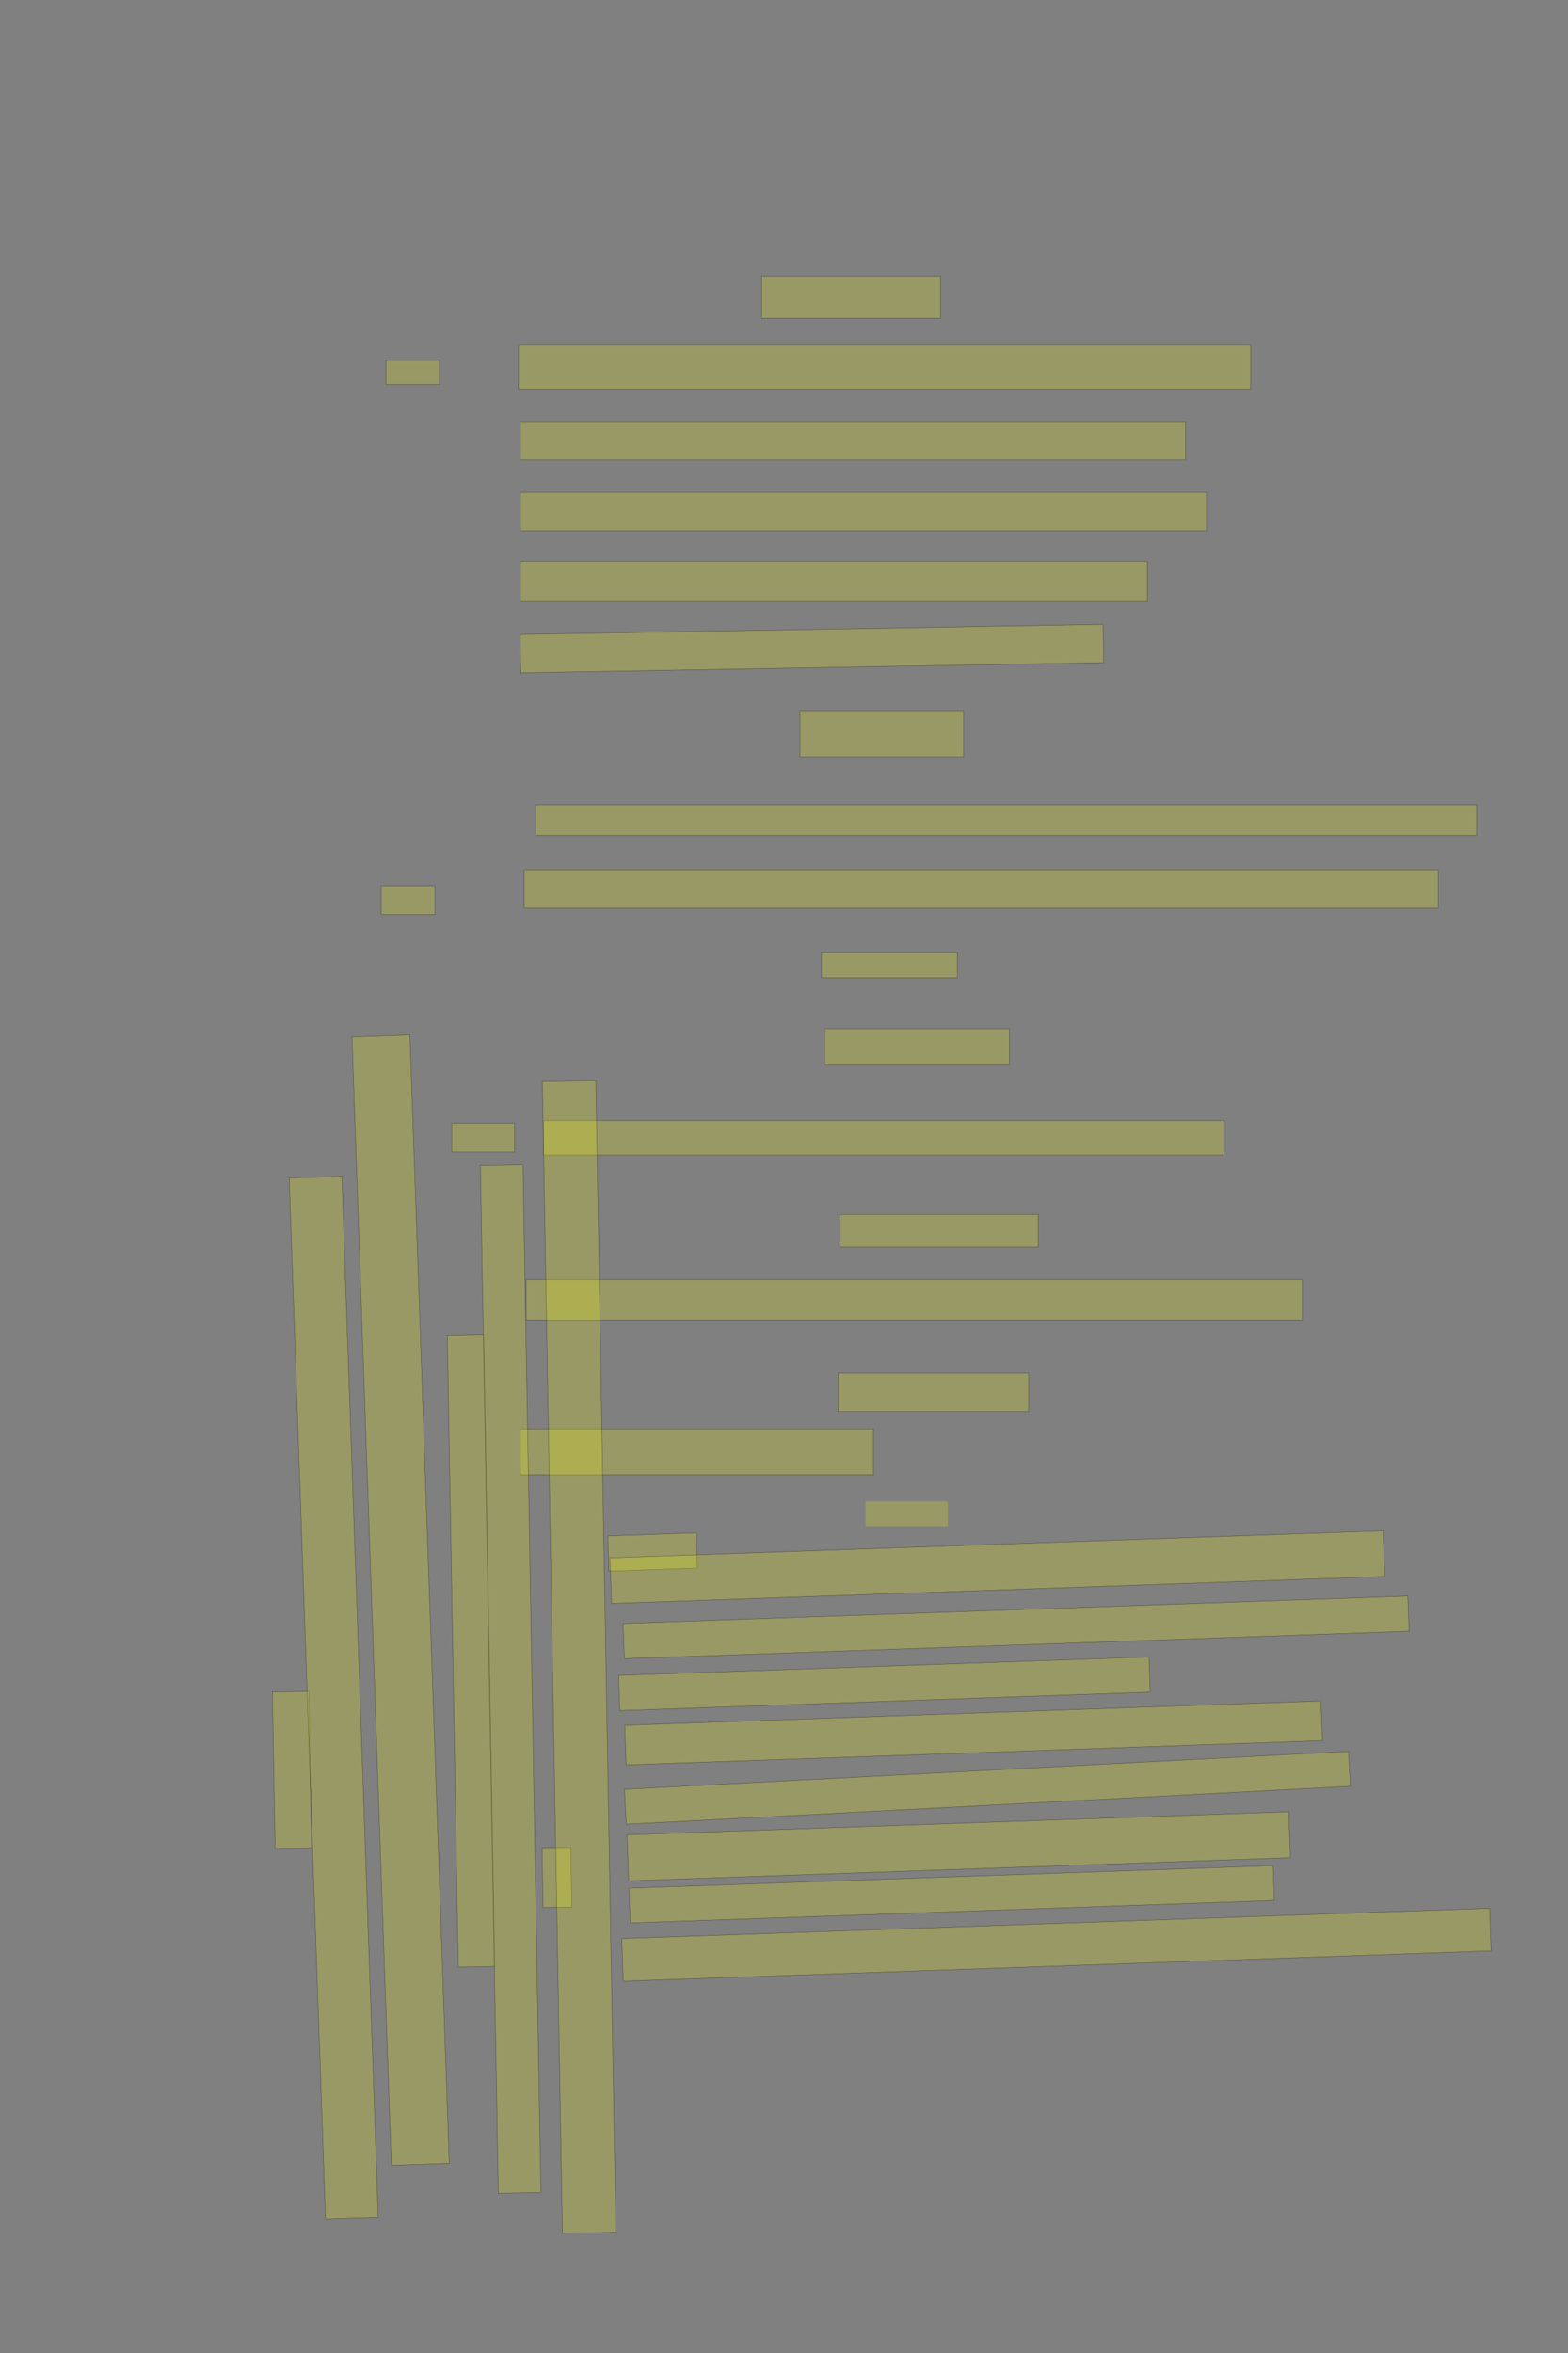 <?xml version="1.0" encoding="UTF-8" standalone="no"?><svg xmlns="http://www.w3.org/2000/svg" xmlns:xlink="http://www.w3.org/1999/xlink" height="6144" width="4096">
 <rect width="100%" height="100%" fill="#808080" stroke="none"/>
 <g>
  <title>Layer 1</title>
  <rect class=" imageannotationLine imageannotationLinked" fill="#FFFF00" fill-opacity="0.2" height="110" id="svg_2" stroke="#000000" stroke-opacity="0.5" width="467.5" x="1989.477" xlink:href="#la" y="721"/>
  <rect class=" imageannotationLine imageannotationLinked" fill="#FFFF00" fill-opacity="0.2" height="115" id="svg_4" stroke="#000000" stroke-opacity="0.5" width="1912.5" x="1354.477" xlink:href="#Wenn" y="901"/>
  <rect class=" imageannotationLine imageannotationLinked" fill="#FFFF00" fill-opacity="0.2" height="100" id="svg_6" stroke="#000000" stroke-opacity="0.5" width="1737.5" x="1359.477" xlink:href="#lb" y="1101"/>
  <rect class=" imageannotationLine imageannotationLinked" fill="#FFFF00" fill-opacity="0.2" height="100" id="svg_8" stroke="#000000" stroke-opacity="0.5" width="1792.5" x="1359.477" xlink:href="#lc" y="1286"/>
  <rect class=" imageannotationLine imageannotationLinked" fill="#FFFF00" fill-opacity="0.2" height="105" id="svg_10" stroke="#000000" stroke-opacity="0.5" width="1637.5" x="1359.477" xlink:href="#ld" y="1466"/>
  <rect class=" imageannotationLine imageannotationLinked" fill="#FFFF00" fill-opacity="0.2" height="100.003" id="svg_12" stroke="#000000" stroke-opacity="0.5" transform="rotate(-1 2120.99,1693.55) " width="1523.243" x="1359.367" xlink:href="#le" y="1643.543"/>
  <rect class=" imageannotationLine imageannotationLinked" fill="#FFFF00" fill-opacity="0.2" height="120" id="svg_14" stroke="#000000" stroke-opacity="0.5" width="427.5" x="2089.477" xlink:href="#lf" y="1856"/>
  <rect class=" imageannotationLine imageannotationLinked" fill="#FFFF00" fill-opacity="0.2" height="80" id="svg_16" stroke="#000000" stroke-opacity="0.5" width="2457.5" x="1399.477" xlink:href="#lg" y="2101"/>
  <rect class=" imageannotationLine imageannotationLinked" fill="#FFFF00" fill-opacity="0.2" height="100" id="svg_18" stroke="#000000" stroke-opacity="0.5" width="2387.5" x="1369.477" xlink:href="#Du" y="2271"/>
  <rect class=" imageannotationLine imageannotationLinked" fill="#FFFF00" fill-opacity="0.2" height="95" id="svg_20" stroke="#000000" stroke-opacity="0.5" width="482.5" x="2154.477" xlink:href="#lh" y="2686"/>
  <rect class=" imageannotationLine imageannotationLinked" fill="#FFFF00" fill-opacity="0.2" height="90" id="svg_22" stroke="#000000" stroke-opacity="0.5" width="1777.5" x="1419.477" xlink:href="#Tochter" y="2926"/>
  <rect class=" imageannotationLine imageannotationLinked" fill="#FFFF00" fill-opacity="0.2" height="85" id="svg_24" stroke="#000000" stroke-opacity="0.5" width="517.5" x="2194.477" xlink:href="#li" y="3171"/>
  <rect class=" imageannotationLine imageannotationLinked" fill="#FFFF00" fill-opacity="0.2" height="105" id="svg_26" stroke="#000000" stroke-opacity="0.5" width="2027.5" x="1374.477" xlink:href="#lj" y="3341"/>
  <rect class=" imageannotationLine imageannotationLinked" fill="#FFFF00" fill-opacity="0.2" height="100" id="svg_28" stroke="#000000" stroke-opacity="0.5" width="497.5" x="2189.477" xlink:href="#lk" y="3586"/>
  <rect class=" imageannotationLine imageannotationLinked" fill="#FFFF00" fill-opacity="0.2" height="120" id="svg_30" stroke="#000000" stroke-opacity="0.5" width="922.5" x="1359.477" xlink:href="#ll" y="3731"/>
  <rect class=" imageannotationLine imageannotationLinked" fill="#FFFF00" fill-opacity="0.2" height="91.877" id="svg_33" stroke="#000000" stroke-opacity="0.5" transform="rotate(-2 1704.77,4052.47) " width="231.457" x="1589.045" xlink:href="#lm" y="4006.53"/>
  <rect class=" imageannotationLine imageannotationLinked" fill="#FFFF00" fill-opacity="0.2" height="119.162" id="svg_35" stroke="#000000" stroke-opacity="0.5" transform="rotate(-2 2605.37,4091.98) " width="2020.792" x="1594.97" xlink:href="#ln" y="4032.398"/>
  <rect class=" imageannotationLine imageannotationLinked" fill="#FFFF00" fill-opacity="0.2" height="91.877" id="svg_37" stroke="#000000" stroke-opacity="0.5" transform="rotate(-2 2654.34,4249.18) " width="2051.186" x="1628.748" xlink:href="#lo" y="4203.238"/>
  <rect class=" imageannotationLine imageannotationLinked" fill="#FFFF00" fill-opacity="0.2" height="91.738" id="svg_39" stroke="#000000" stroke-opacity="0.5" transform="rotate(-2 2310.33,4396.52) " width="1386.385" x="1617.133" xlink:href="#lp" y="4350.655"/>
  <rect class=" imageannotationLine imageannotationLinked" fill="#FFFF00" fill-opacity="0.2" height="103.451" id="svg_41" stroke="#000000" stroke-opacity="0.5" transform="rotate(-2 2543.27,4524.9) " width="1819.886" x="1633.329" xlink:href="#lq" y="4473.177"/>
  <rect class=" imageannotationLine imageannotationLinked" fill="#FFFF00" fill-opacity="0.2" height="91.201" id="svg_43" stroke="#000000" stroke-opacity="0.5" transform="rotate(-3 2579.38,4668.15) " width="1894.069" x="1632.342" xlink:href="#lr" y="4622.551"/>
  <rect class=" imageannotationLine imageannotationLinked" fill="#FFFF00" fill-opacity="0.2" height="120" id="svg_45" stroke="#000000" stroke-opacity="0.5" transform="rotate(-2 2504.45,4820.9) " width="1729.617" x="1639.638" xlink:href="#ls" y="4760.9"/>
  <rect class=" imageannotationLine imageannotationLinked" fill="#FFFF00" fill-opacity="0.2" height="90.9" id="svg_47" stroke="#000000" stroke-opacity="0.5" transform="rotate(-2 2485.98,4946.2) " width="1683.689" x="1644.139" xlink:href="#lt" y="4900.748"/>
  <rect class=" imageannotationLine imageannotationLinked" fill="#FFFF00" fill-opacity="0.2" height="111.167" id="svg_49" stroke="#000000" stroke-opacity="0.5" transform="rotate(-2 2759.7,5077.94) " width="2268.451" x="1625.476" xlink:href="#lu" y="5022.358"/>
  <rect class=" imageannotationLine imageannotationLinked" fill="#FFFF00" fill-opacity="0.2" height="63.168" id="svg_52" stroke="#000000" stroke-opacity="0.5" width="140" x="1008" xlink:href="#lv" y="940.832"/>
  <rect class=" imageannotationLine imageannotationLinked" fill="#FFFF00" fill-opacity="0.2" height="75.168" id="svg_54" stroke="#000000" stroke-opacity="0.5" width="140" x="996" xlink:href="#lw" y="2312.832"/>
  <rect class=" imageannotationLine imageannotationLinked" fill="#FFFF00" fill-opacity="0.2" height="75.168" id="svg_57" stroke="#000000" stroke-opacity="0.5" width="164" x="1180" xlink:href="#lx" y="2932.832"/>
  <rect class=" imageannotationLine imageannotationLinked" fill="#FFFF00" fill-opacity="0.2" height="95.164" id="svg_62" stroke="#000000" stroke-opacity="0.5" transform="rotate(-91 762.625,4621.62) " width="408.551" x="558.352" xlink:href="#ly" y="4574.033"/>
  <rect class=" imageannotationLine imageannotationLinked" fill="#FFFF00" fill-opacity="0.2" height="137.629" id="svg_64" stroke="#000000" stroke-opacity="0.5" transform="rotate(-92 871.732,4433.425) " width="2720.903" x="-488.719" xlink:href="#Auch" y="4364.61"/>
  <rect class=" imageannotationLine imageannotationLinked" fill="#FFFF00" fill-opacity="0.2" height="151.4" id="svg_66" stroke="#000000" stroke-opacity="0.5" transform="rotate(-92 1046.53,4178.12) " width="2947.865" x="-427.401" xlink:href="#lz" y="4102.424"/>
  <rect class=" imageannotationLine imageannotationLinked" fill="#FFFF00" fill-opacity="0.2" height="95.234" id="svg_68" stroke="#000000" stroke-opacity="0.5" transform="rotate(-91 1230.45,4310.31) " width="1650.703" x="405.099" xlink:href="#laa" y="4262.692"/>
  <rect class=" imageannotationLine imageannotationLinked" fill="#FFFF00" fill-opacity="0.2" height="111.232" id="svg_70" stroke="#000000" stroke-opacity="0.5" transform="rotate(-91 1333.93,4384.31) " width="2683.487" x="-7.818" xlink:href="#lab" y="4328.693"/>
  <rect class=" imageannotationLine imageannotationLinked" fill="#FFFF00" fill-opacity="0.2" height="75.168" id="svg_72" stroke="#000000" stroke-opacity="0.5" transform="rotate(-91 1454.88,4902.23) " width="155.942" x="1376.905" xlink:href="#lac" y="4864.645"/>
  <rect class=" imageannotationLine imageannotationLinked" fill="#FFFF00" fill-opacity="0.2" height="139.577" id="svg_74" stroke="#000000" stroke-opacity="0.5" transform="rotate(-91 1512.837,4326.618) " width="3007.275" x="9.2" xlink:href="#Sich" y="4256.829"/>
  <rect class=" imageannotationLine imageannotationLinked" fill="#FFFF00" fill-opacity="0.2" height="65" id="svg_3" stroke="#000000" stroke-opacity="0.5" width="355" x="2146" xlink:href="#lad" y="2488"/>
  <rect class=" imageannotationLine imageannotationLinked" fill="#FFFF00" fill-opacity="0.2" height="65" id="svg_7" stroke="#000000" stroke-dasharray="null" stroke-linecap="null" stroke-linejoin="null" stroke-opacity="0.5" stroke-width="null" width="215" x="2261" xlink:href="#lae" y="3920"/>
 </g>
</svg>
